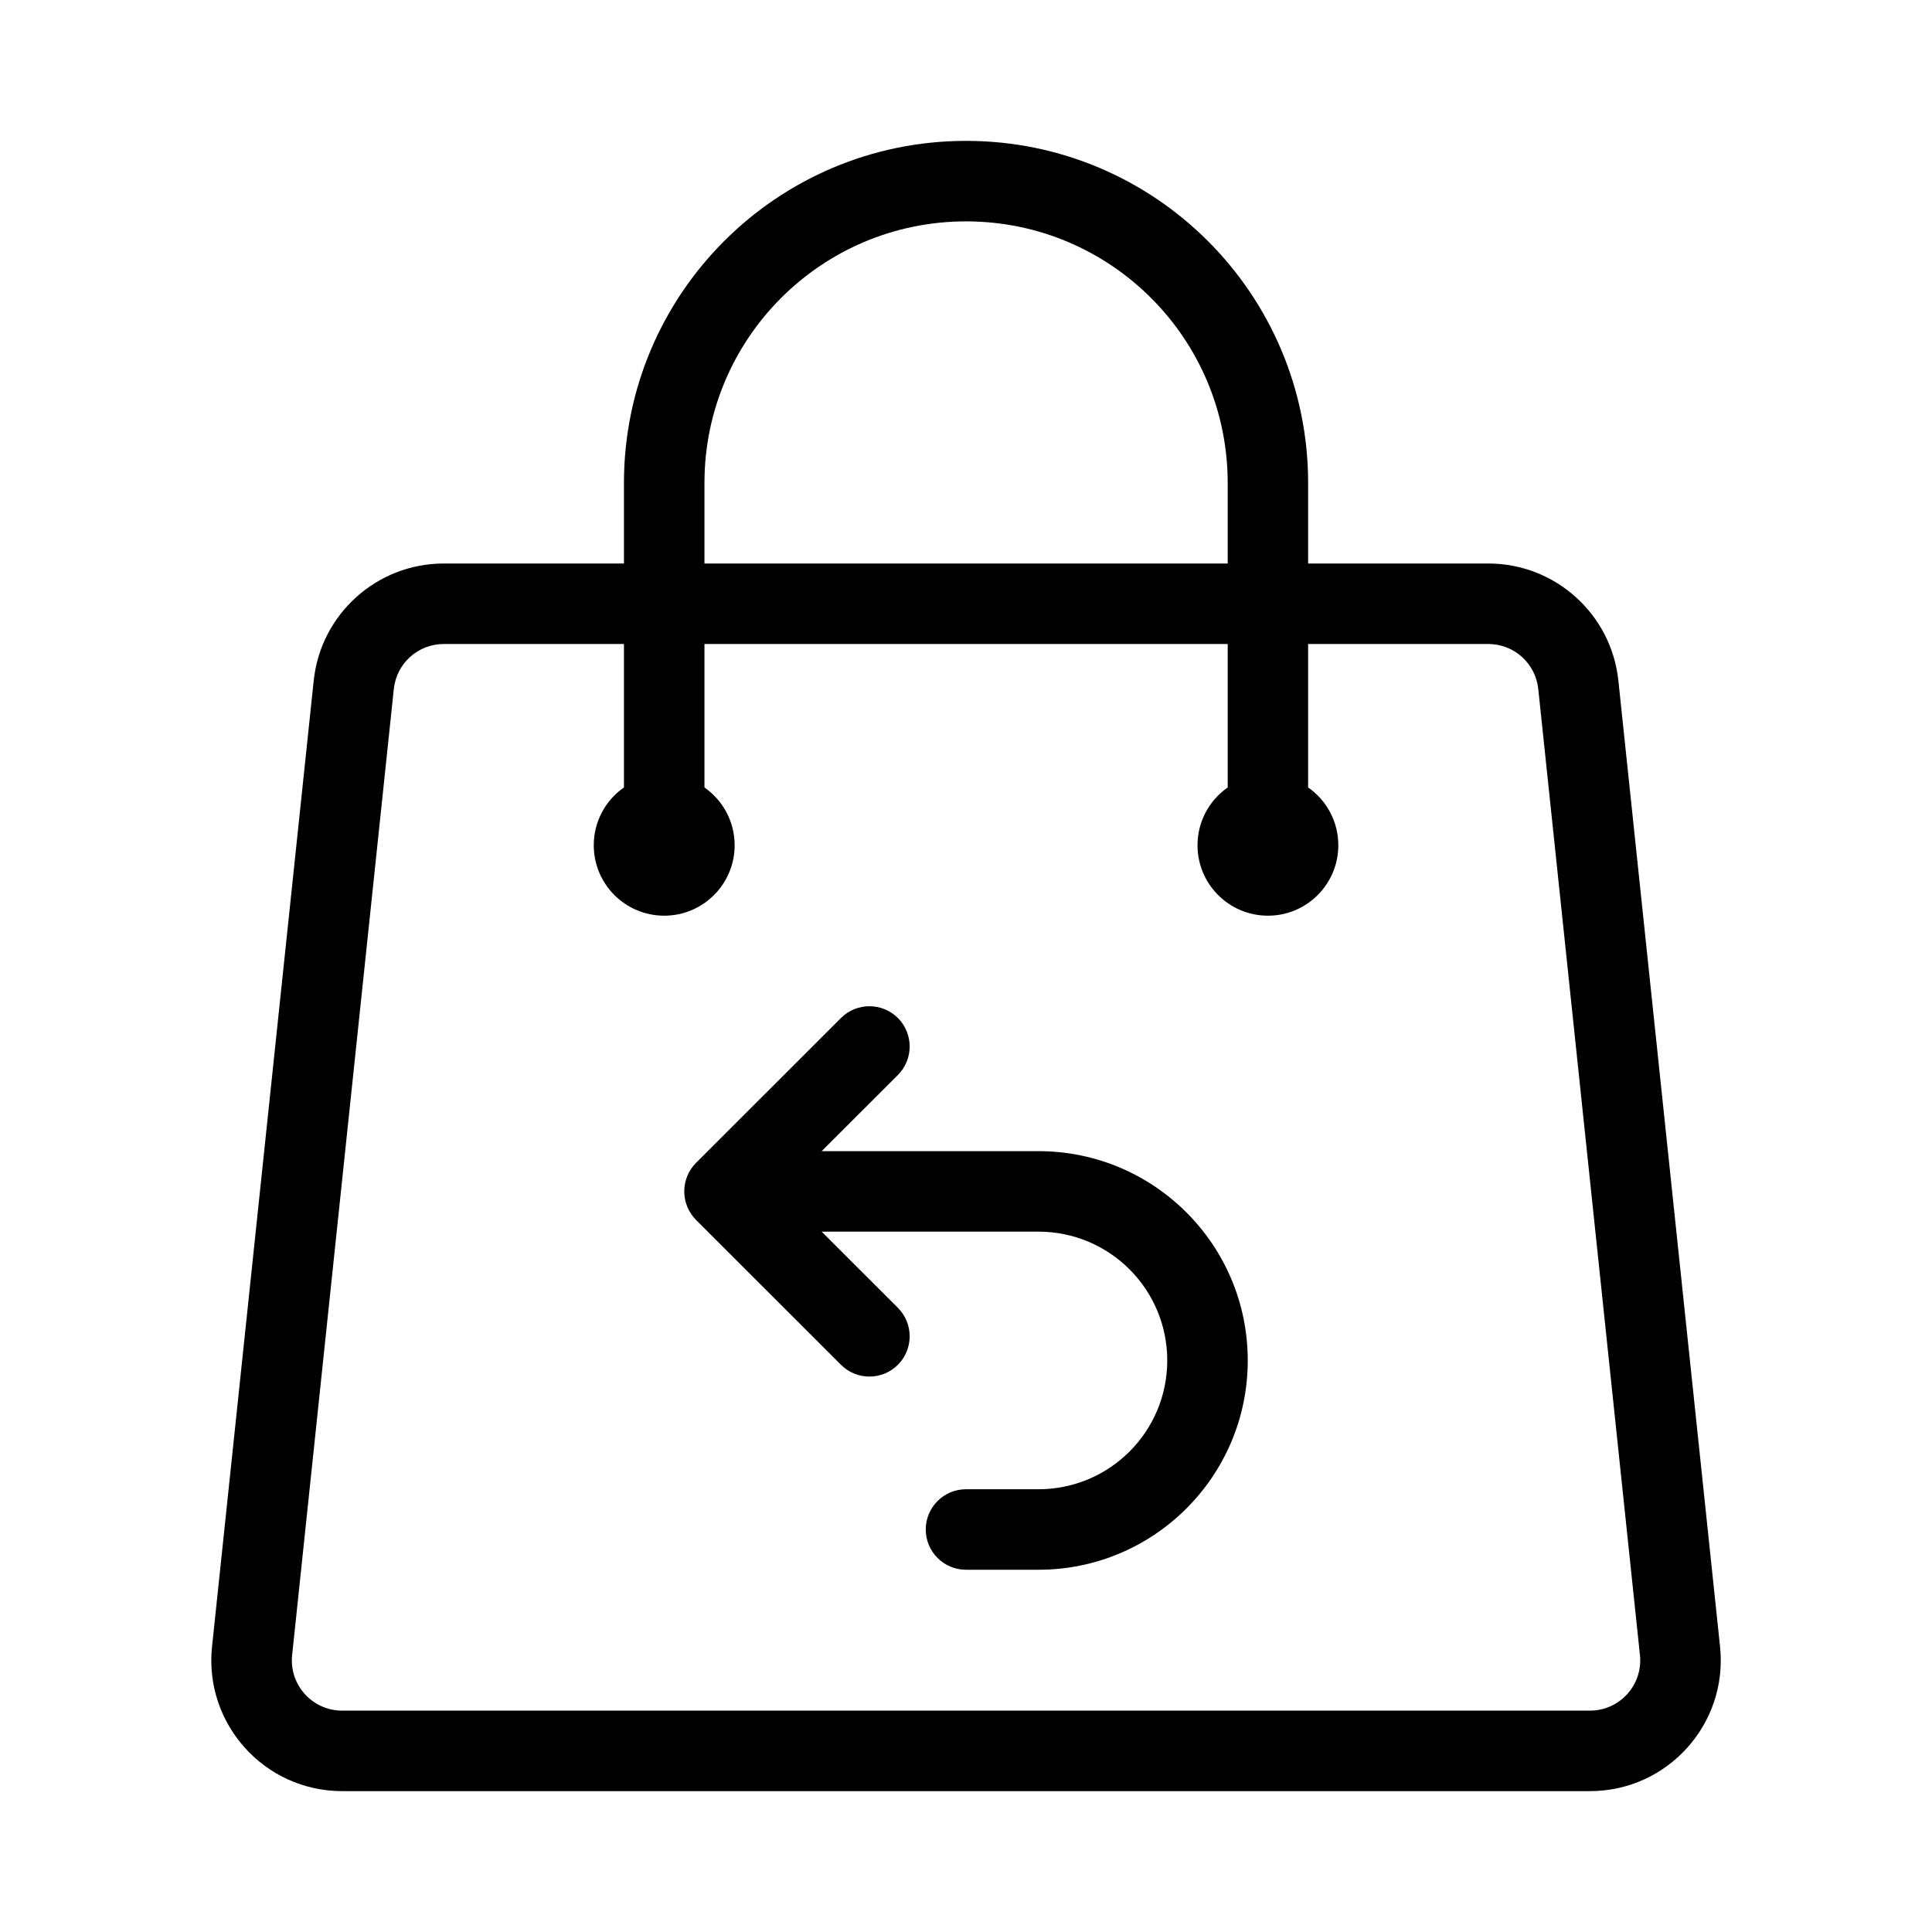 <svg width="24" height="24" viewBox="0 0 24 24" xmlns="http://www.w3.org/2000/svg">
<path fill-rule="evenodd" clip-rule="evenodd" d="M8.751 6C8.751 4.205 10.206 2.75 12.001 2.75C13.796 2.75 15.251 4.205 15.251 6V7H8.751V6ZM16.25 6V7H18.488C19.319 7 20.017 7.628 20.104 8.455L21.367 20.455C21.468 21.414 20.716 22.25 19.751 22.25H4.25C3.285 22.25 2.533 21.414 2.634 20.455L3.897 8.455C3.984 7.628 4.682 7 5.513 7H7.751V6C7.751 3.653 9.653 1.75 12.001 1.75C14.348 1.75 16.25 3.653 16.25 6ZM8.751 9.782V8H15.251V9.782C15.024 9.94 14.876 10.203 14.876 10.5C14.876 10.983 15.267 11.375 15.751 11.375C16.234 11.375 16.625 10.983 16.625 10.5C16.625 10.203 16.477 9.94 16.25 9.782V8H18.488C18.808 8 19.076 8.241 19.109 8.56L20.372 20.56C20.411 20.929 20.122 21.25 19.751 21.25H4.25C3.879 21.25 3.59 20.929 3.629 20.56L4.892 8.56C4.925 8.241 5.193 8 5.513 8H7.751V9.782C7.524 9.94 7.376 10.203 7.376 10.5C7.376 10.983 7.767 11.375 8.251 11.375C8.734 11.375 9.126 10.983 9.126 10.5C9.126 10.203 8.977 9.94 8.751 9.782ZM11.154 13.354C11.349 13.158 11.349 12.842 11.154 12.646C10.958 12.451 10.642 12.451 10.447 12.646L8.646 14.446C8.553 14.54 8.5 14.667 8.5 14.8C8.5 14.933 8.553 15.06 8.646 15.154L10.447 16.954C10.642 17.149 10.958 17.149 11.154 16.954C11.349 16.758 11.349 16.442 11.154 16.246L10.207 15.3H12.9C13.784 15.3 14.5 16.016 14.5 16.9C14.5 17.784 13.784 18.5 12.9 18.5H12C11.724 18.5 11.5 18.724 11.5 19C11.5 19.276 11.724 19.5 12 19.5H12.9C14.336 19.5 15.5 18.336 15.5 16.9C15.5 15.464 14.336 14.3 12.9 14.3H10.207L11.154 13.354Z"/>
</svg>
